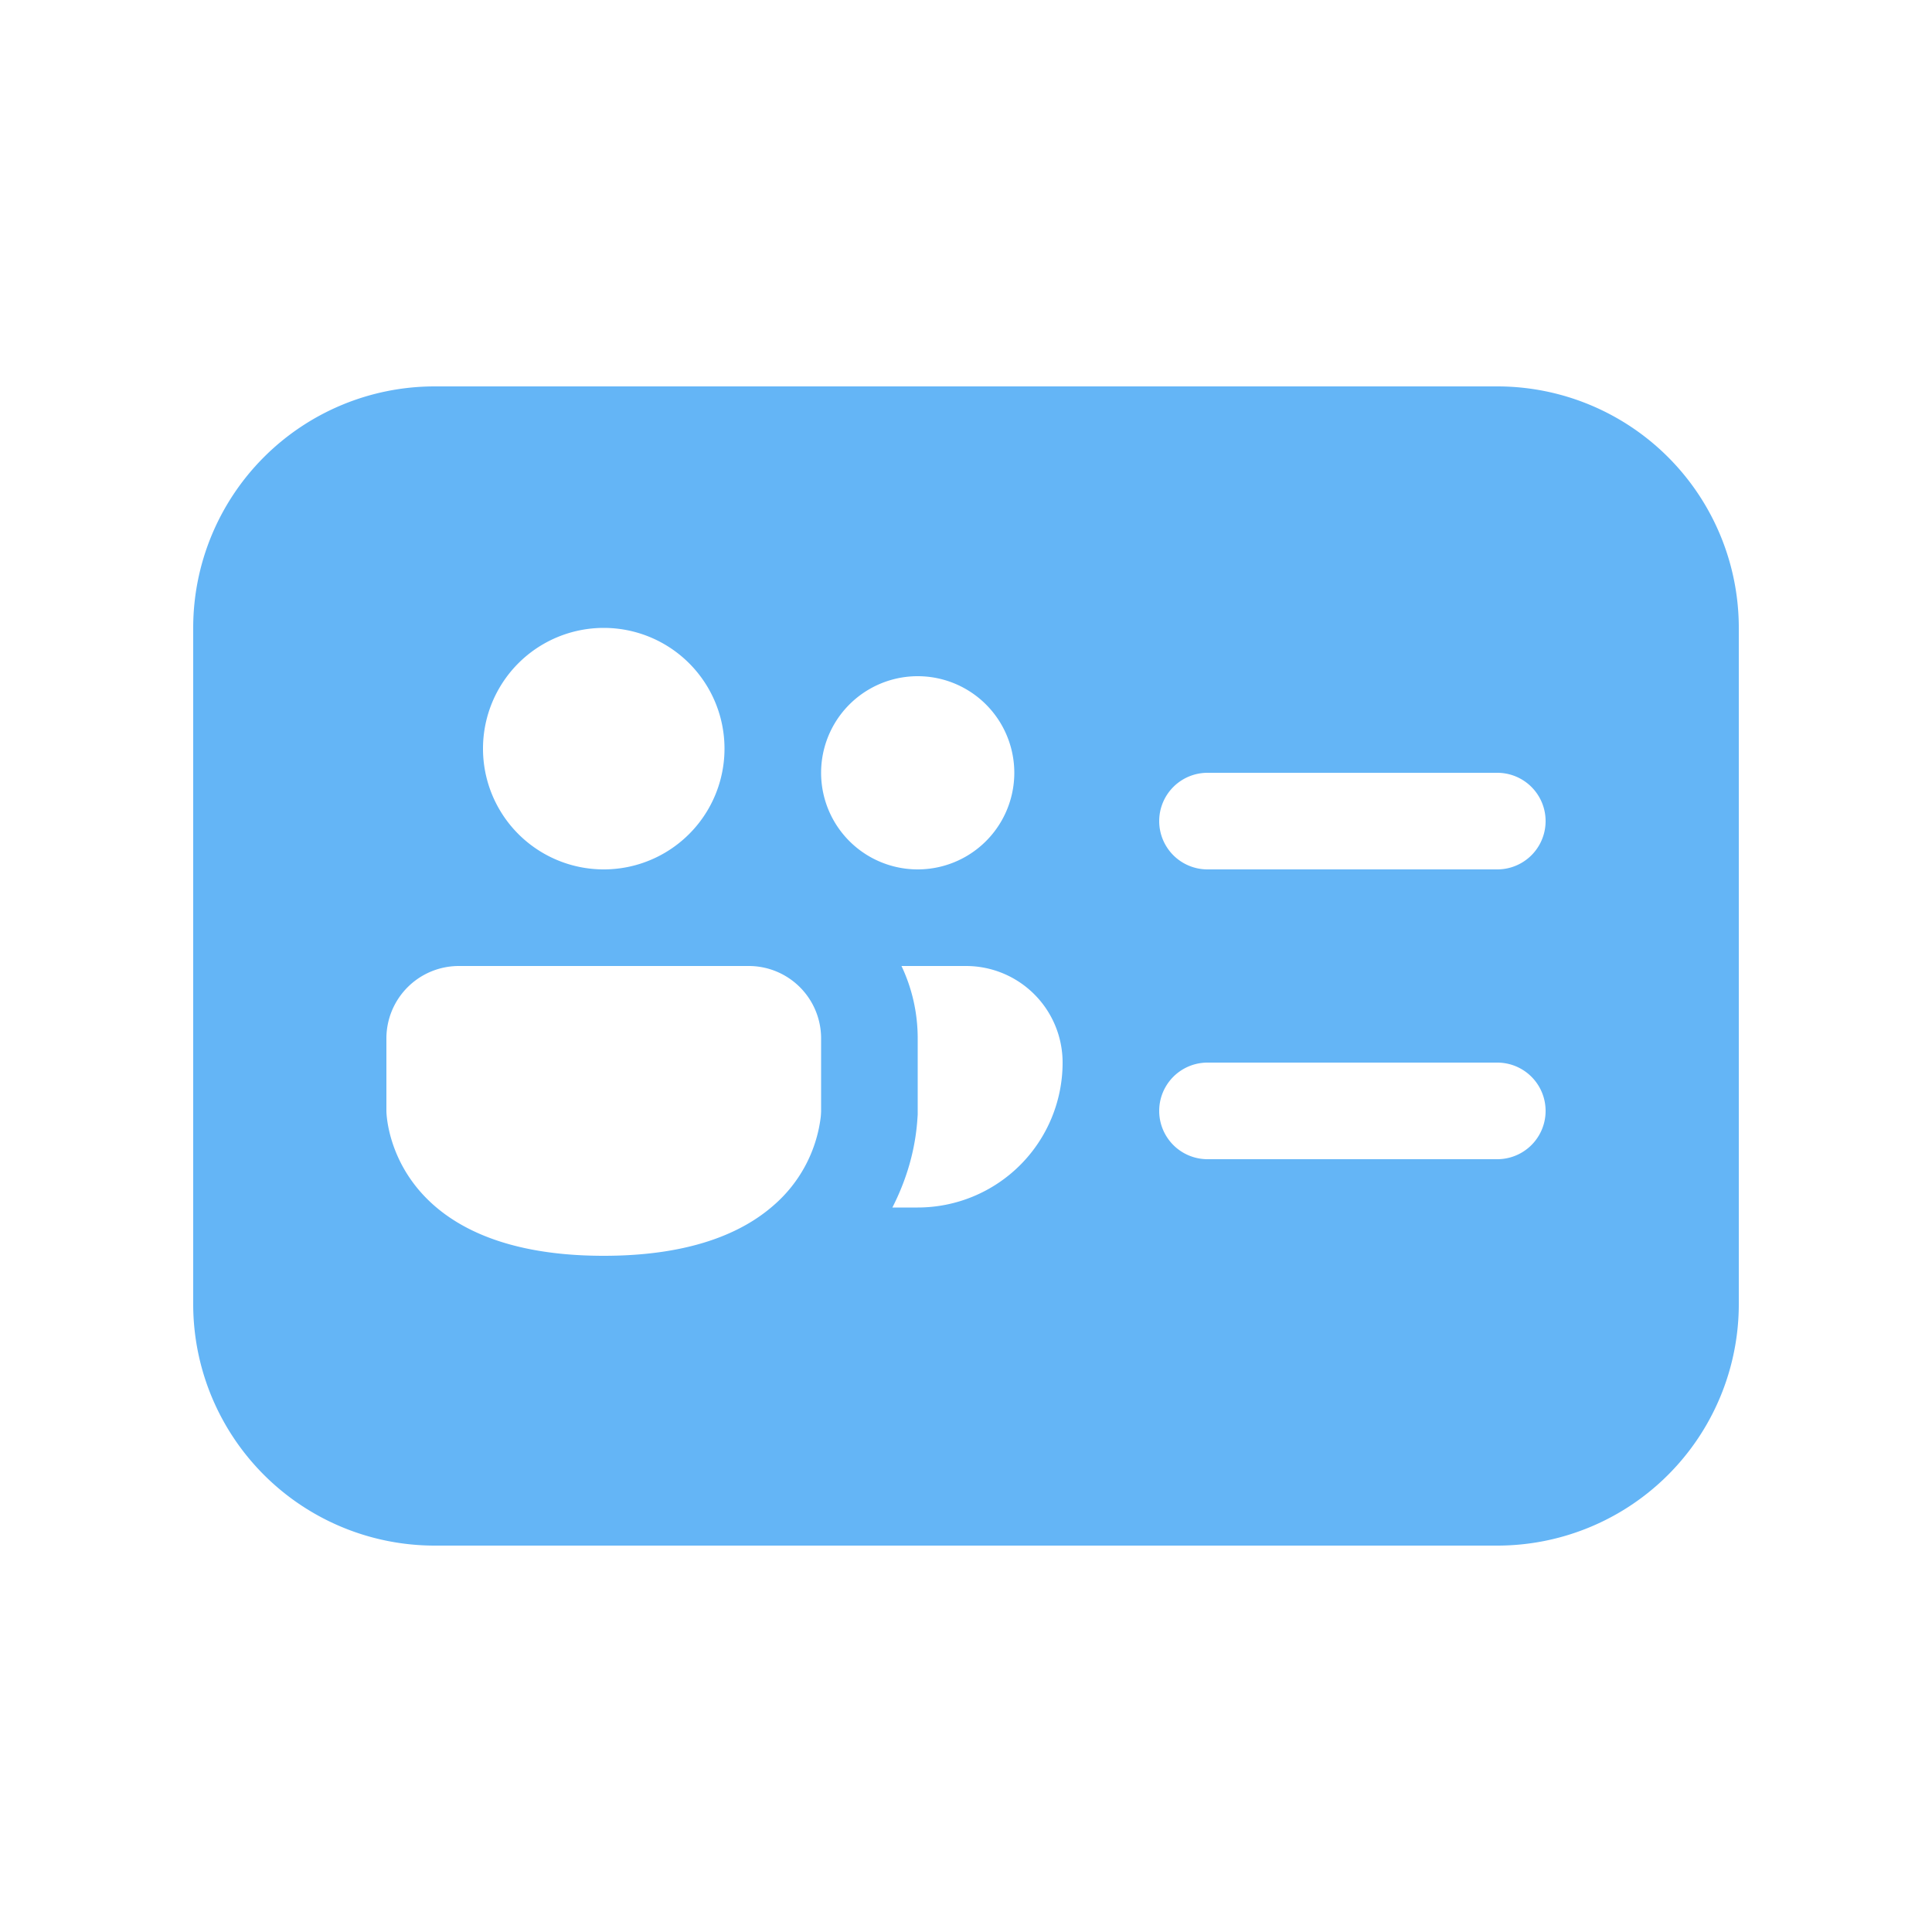 <svg xmlns="http://www.w3.org/2000/svg" width="480" height="480" viewBox="0 0 20 20"><path fill="#64b5f6" d="M4.5 4A2.5 2.5 0 0 0 2 6.5v7A2.5 2.5 0 0 0 4.5 16h11a2.5 2.5 0 0 0 2.5-2.5v-7A2.5 2.5 0 0 0 15.5 4h-11ZM12 8.5a.5.5 0 0 1 .5-.5h3a.5.5 0 0 1 0 1h-3a.5.5 0 0 1-.5-.5Zm.5 2.5h3a.5.5 0 0 1 0 1h-3a.5.5 0 0 1 0-1ZM4 10.75a.75.75 0 0 1 .75-.75h3a.749.749 0 0 1 .75.75v.75s0 .023-.004.065a1.441 1.441 0 0 1-.496.92c-.325.282-.863.515-1.75.515C4 13 4 11.5 4 11.5v-.75ZM6.25 9a1.25 1.25 0 1 1 0-2.5a1.25 1.25 0 0 1 0 2.5Zm4.25-1a1 1 0 1 1-2 0a1 1 0 0 1 2 0Zm-1.065 3.977a2.257 2.257 0 0 0 .063-.41l.002-.028v-.789c0-.268-.06-.523-.168-.75H10a1 1 0 0 1 1 1a1.5 1.5 0 0 1-1.5 1.5h-.262c.098-.192.16-.373.197-.523Z"/></svg>